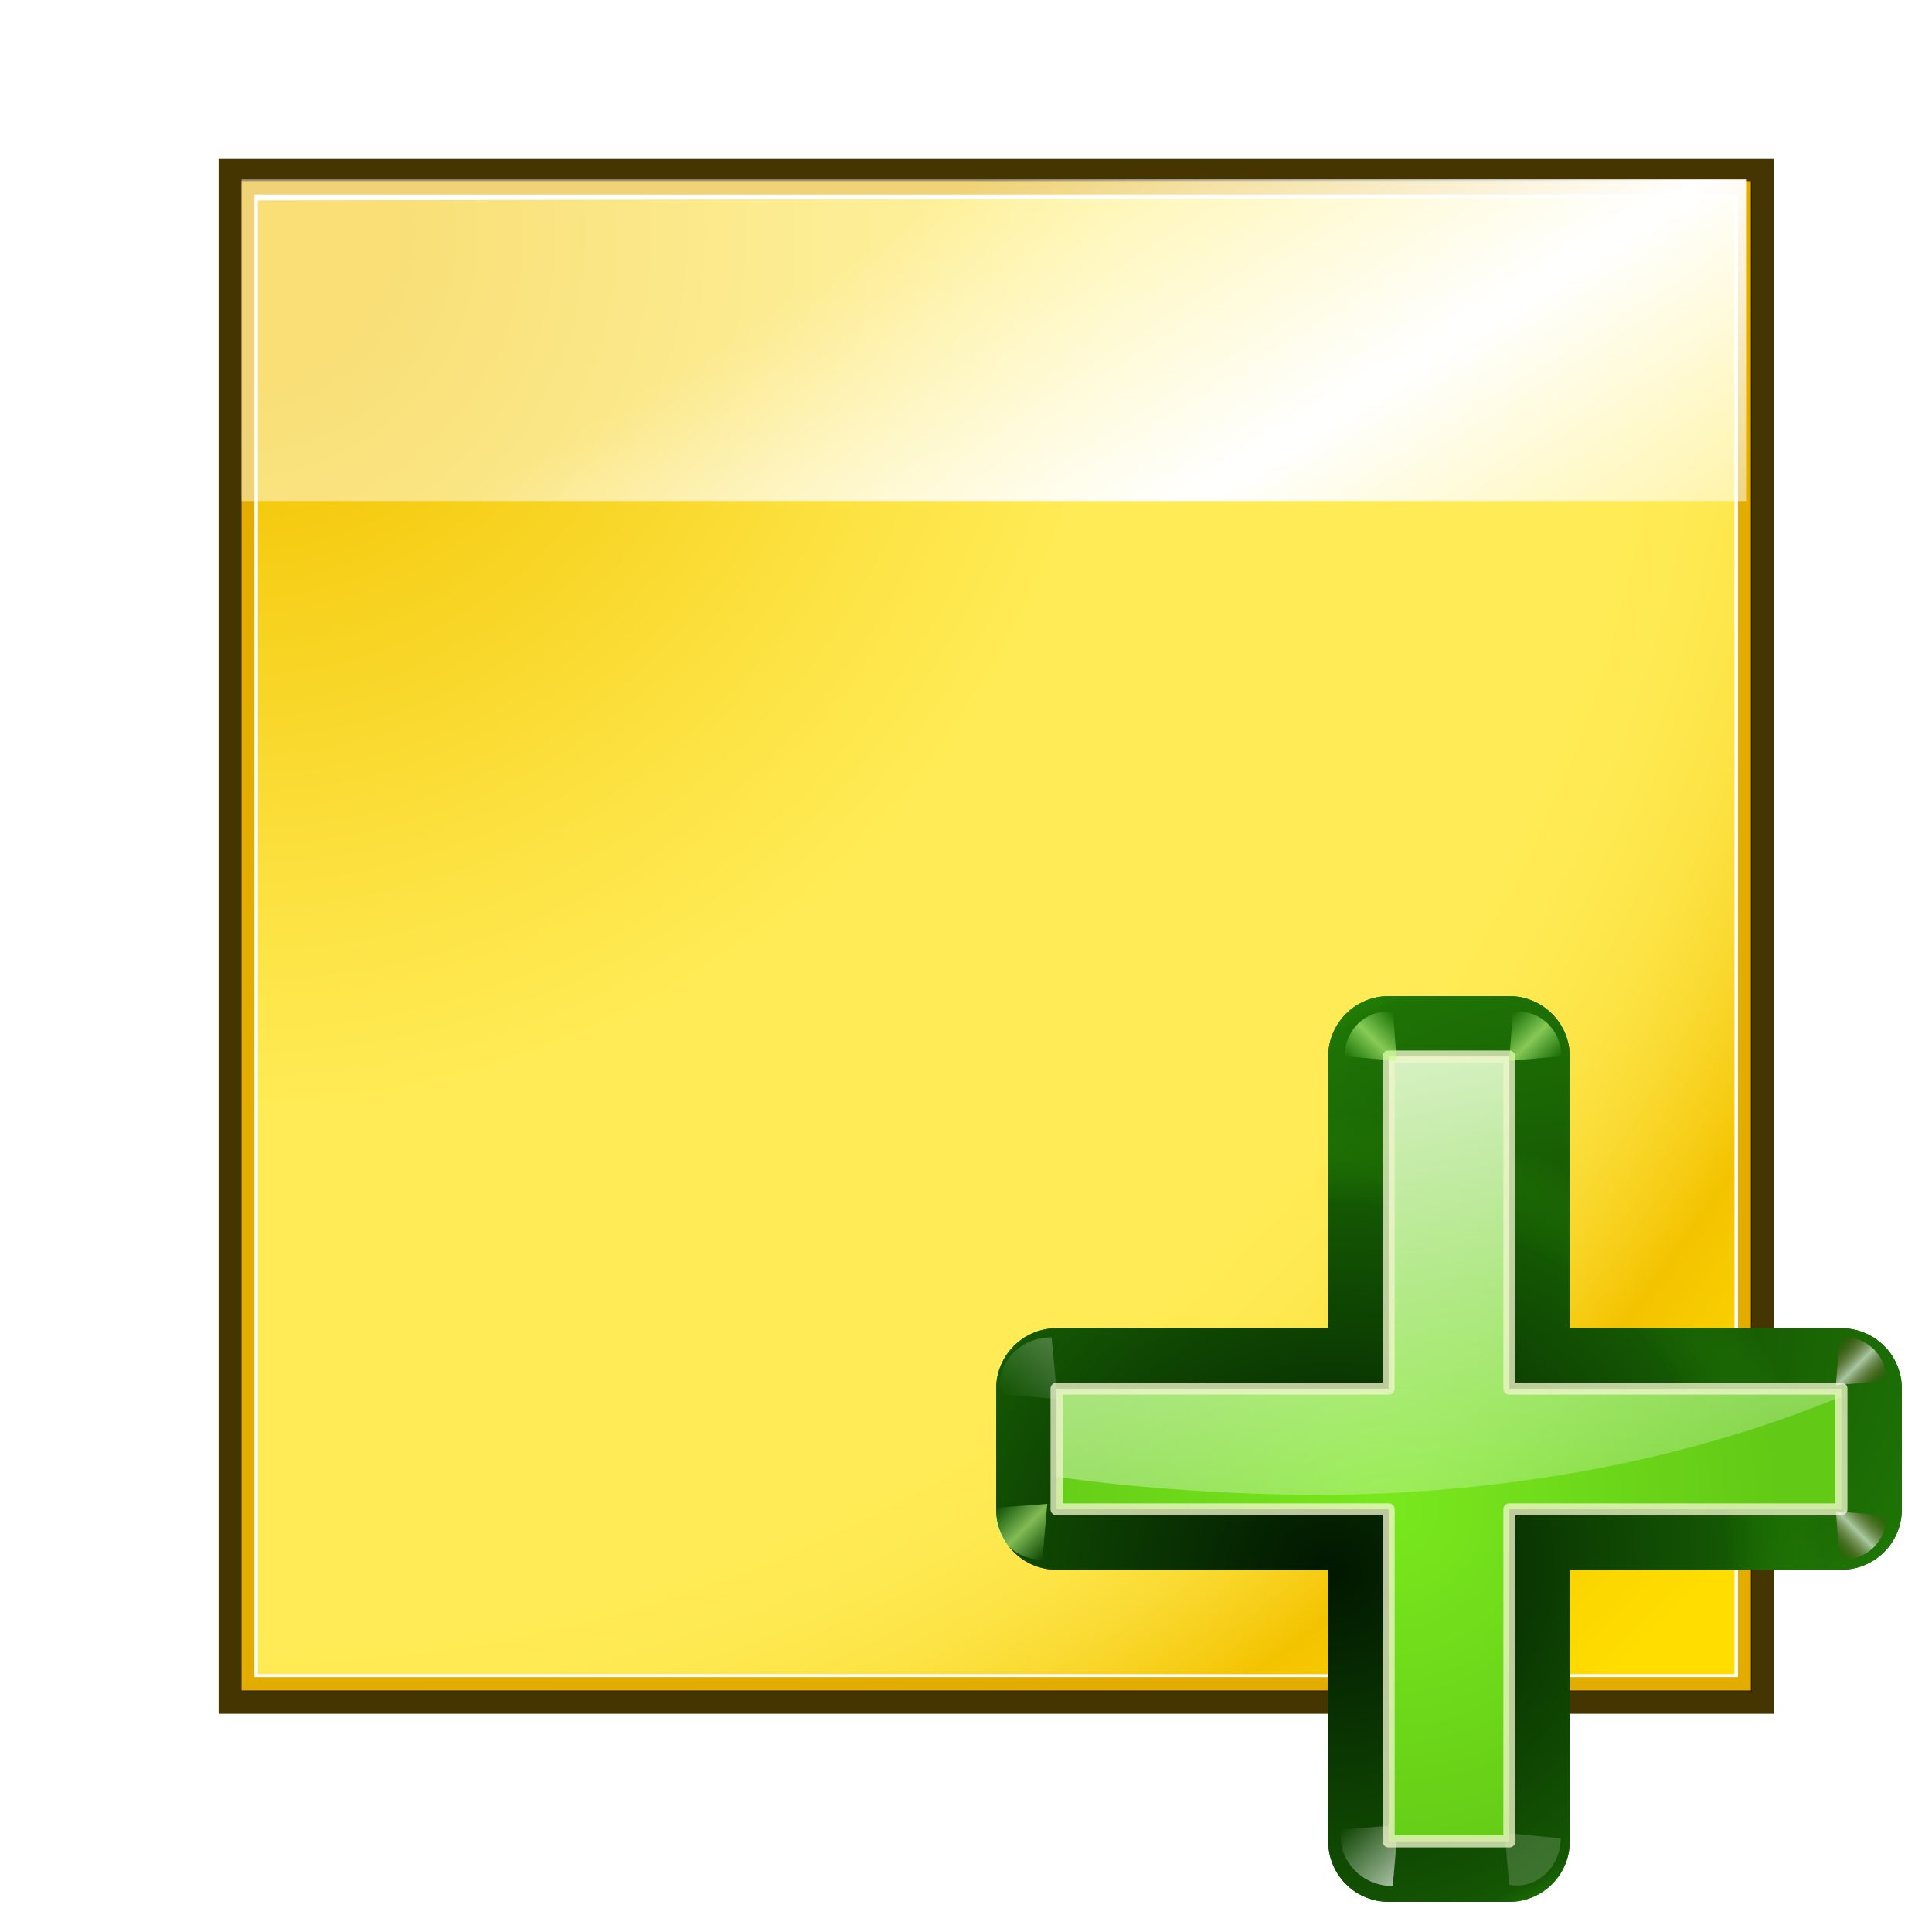 <?xml version="1.0" encoding="UTF-8" standalone="no"?>
<svg
   xmlns:dc="http://purl.org/dc/elements/1.1/"
   xmlns:cc="http://creativecommons.org/ns#"
   xmlns:rdf="http://www.w3.org/1999/02/22-rdf-syntax-ns#"
   xmlns:svg="http://www.w3.org/2000/svg"
   xmlns="http://www.w3.org/2000/svg"
   xmlns:xlink="http://www.w3.org/1999/xlink"
   xmlns:sodipodi="http://sodipodi.sourceforge.net/DTD/sodipodi-0.dtd"
   xmlns:inkscape="http://www.inkscape.org/namespaces/inkscape"
   height="32"
   viewBox="0 0 32 32"
   width="32"
   version="1.1"
   id="svg139"
   sodipodi:docname="insertannotation.svg"
   inkscape:version="0.92.4 (unknown)"
   inkscape:export-filename="/home/rizmut/Dokumen/Rizmut/Github/libreoffice-style-karasa-jaga/build/next/cmd/32/insertannotation.png"
   inkscape:export-xdpi="96"
   inkscape:export-ydpi="96">
  <defs
     id="defs143">
    <linearGradient
       inkscape:collect="always"
       xlink:href="#j"
       id="linearGradient4917"
       gradientUnits="userSpaceOnUse"
       gradientTransform="scale(1.098,0.911)"
       x1="26.091"
       y1="14.857"
       x2="31.501"
       y2="14.857" />
    <linearGradient
       inkscape:collect="always"
       xlink:href="#p"
       id="linearGradient4919"
       gradientUnits="userSpaceOnUse"
       x1="88.606"
       y1="13.51"
       x2="91.575"
       y2="13.51"
       spreadMethod="reflect" />
    <linearGradient
       inkscape:collect="always"
       xlink:href="#q"
       id="linearGradient4921"
       gradientUnits="userSpaceOnUse"
       x1="31.606"
       y1="13.51"
       x2="34.575"
       y2="13.51"
       spreadMethod="reflect" />
    <linearGradient
       inkscape:collect="always"
       xlink:href="#p"
       id="linearGradient4923"
       gradientUnits="userSpaceOnUse"
       x1="88.606"
       y1="13.51"
       x2="91.575"
       y2="13.51"
       spreadMethod="reflect" />
    <linearGradient
       inkscape:collect="always"
       xlink:href="#p"
       id="linearGradient4925"
       gradientUnits="userSpaceOnUse"
       x1="88.606"
       y1="13.51"
       x2="91.575"
       y2="13.51"
       spreadMethod="reflect" />
    <linearGradient
       inkscape:collect="always"
       xlink:href="#q"
       id="linearGradient4927"
       gradientUnits="userSpaceOnUse"
       x1="31.606"
       y1="13.51"
       x2="34.575"
       y2="13.51"
       spreadMethod="reflect" />
  </defs>
  <sodipodi:namedview
     pagecolor="#ffffff"
     bordercolor="#666666"
     borderopacity="1"
     objecttolerance="10"
     gridtolerance="10"
     guidetolerance="10"
     inkscape:pageopacity="0"
     inkscape:pageshadow="2"
     inkscape:window-width="640"
     inkscape:window-height="480"
     id="namedview141"
     showgrid="true"
     inkscape:zoom="7.4375"
     inkscape:cx="14.769166"
     inkscape:cy="19.969326"
     inkscape:current-layer="svg139">
    <inkscape:grid
       type="xygrid"
       id="grid4884" />
  </sodipodi:namedview>
  <radialGradient
     id="a"
     cx="8"
     cy="8.202"
     gradientTransform="matrix(2.433,0,0,2.424,-3.821,920.005)"
     gradientUnits="userSpaceOnUse"
     r="56">
    <stop
       offset=".076"
       stop-color="#f3c300"
       id="stop2" />
    <stop
       offset=".189"
       stop-color="#f7d21f"
       id="stop4" />
    <stop
       offset=".347"
       stop-color="#fde446"
       id="stop6" />
    <stop
       offset=".429"
       stop-color="#ffeb55"
       id="stop8" />
    <stop
       offset=".688"
       stop-color="#ffeb55"
       id="stop10" />
    <stop
       offset=".728"
       stop-color="#fee951"
       id="stop12" />
    <stop
       offset=".764"
       stop-color="#fde446"
       id="stop14" />
    <stop
       offset=".799"
       stop-color="#fadb34"
       id="stop16" />
    <stop
       offset=".832"
       stop-color="#f7cf1a"
       id="stop18" />
    <stop
       offset=".859"
       stop-color="#f3c300"
       id="stop20" />
    <stop
       offset=".921"
       stop-color="#fbd400"
       id="stop22" />
    <stop
       offset=".971"
       stop-color="#fd0"
       id="stop24" />
  </radialGradient>
  <linearGradient
     id="b"
     gradientUnits="userSpaceOnUse"
     x1="69.627"
     x2="96.711"
     y1="933.277"
     y2="976.611">
    <stop
       offset="0"
       stop-color="#fff"
       stop-opacity=".462"
       id="stop27" />
    <stop
       offset=".5"
       stop-color="#fff"
       id="stop29" />
    <stop
       offset="1"
       stop-color="#fff"
       stop-opacity=".35"
       id="stop31" />
  </linearGradient>
  <filter
     id="c"
     height="1.048"
     width="1.048"
     x="-0.024"
     y="-0.024"
     style="color-interpolation-filters:sRGB">
    <feGaussianBlur
       stdDeviation="1.173"
       id="feGaussianBlur34" />
  </filter>
  <filter
     id="d"
     height="1.072"
     width="1.072"
     x="-0.036"
     y="-0.036"
     style="color-interpolation-filters:sRGB">
    <feGaussianBlur
       stdDeviation="1.658"
       id="feGaussianBlur37" />
  </filter>
  <linearGradient
     id="e"
     gradientUnits="userSpaceOnUse"
     x1="70"
     x2="130"
     y1="98"
     y2="98">
    <stop
       offset="0"
       stop-color="#066704"
       id="stop40" />
    <stop
       offset="1"
       stop-color="#077d05"
       stop-opacity=".839"
       id="stop42" />
  </linearGradient>
  <radialGradient
     id="f"
     cx="108.958"
     cy="91.492"
     gradientTransform="matrix(1.078,-0.163,0.15,0.989,-23.191,17.327)"
     gradientUnits="userSpaceOnUse"
     r="30"
     xlink:href="#g" />
  <linearGradient
     id="g">
    <stop
       offset="0"
       stop-color="#011701"
       id="stop46" />
    <stop
       offset=".807"
       stop-color="#145703"
       id="stop48" />
    <stop
       offset="1"
       stop-color="#2fa207"
       stop-opacity=".384"
       id="stop50" />
  </linearGradient>
  <radialGradient
     id="h"
     cx="92.257"
     cy="104.916"
     gradientTransform="matrix(1.078,-0.163,0.15,0.989,-23.191,17.327)"
     gradientUnits="userSpaceOnUse"
     r="30"
     xlink:href="#g" />
  <linearGradient
     id="i"
     gradientTransform="scale(1.098,0.911)"
     gradientUnits="userSpaceOnUse"
     x1="26.091"
     x2="31.501"
     xlink:href="#j"
     y1="14.857"
     y2="14.857" />
  <linearGradient
     id="j">
    <stop
       offset="0"
       stop-color="#fff"
       id="stop55" />
    <stop
       offset="1"
       stop-color="#fff"
       stop-opacity="0"
       id="stop57" />
  </linearGradient>
  <filter
     id="k"
     height="1.277"
     width="1.28"
     x="-0.14"
     y="-0.139">
    <feGaussianBlur
       stdDeviation=".288"
       id="feGaussianBlur60" />
  </filter>
  <linearGradient
     id="l"
     gradientUnits="userSpaceOnUse"
     x1="304.887"
     x2="345.62"
     y1="385.861"
     y2="384.624">
    <stop
       offset="0"
       stop-color="#fff"
       stop-opacity=".683"
       id="stop63" />
    <stop
       offset="1"
       stop-color="#fff"
       stop-opacity="0"
       id="stop65" />
  </linearGradient>
  <radialGradient
     id="m"
     cx="96"
     cy="102"
     gradientUnits="userSpaceOnUse"
     r="26">
    <stop
       offset="0"
       stop-color="#7ae91e"
       stop-opacity=".996"
       id="stop68" />
    <stop
       offset="1"
       stop-color="#62c916"
       id="stop70" />
  </radialGradient>
  <linearGradient
     id="n"
     gradientUnits="userSpaceOnUse"
     x1="93.673"
     x2="105.631"
     xlink:href="#j"
     y1="57.081"
     y2="114.868" />
  <filter
     id="o"
     height="1.048"
     width="1.048"
     x="-0.024"
     y="-0.024"
     style="color-interpolation-filters:sRGB">
    <feGaussianBlur
       stdDeviation=".52"
       id="feGaussianBlur74" />
  </filter>
  <linearGradient
     id="p"
     gradientUnits="userSpaceOnUse"
     spreadMethod="reflect"
     x1="88.606"
     x2="91.575"
     y1="13.51"
     y2="13.51">
    <stop
       offset="0"
       stop-color="#c8ff87"
       id="stop77" />
    <stop
       offset="1"
       stop-color="#abff87"
       stop-opacity="0"
       id="stop79" />
  </linearGradient>
  <linearGradient
     id="q"
     gradientUnits="userSpaceOnUse"
     spreadMethod="reflect"
     x1="31.606"
     x2="34.575"
     y1="13.51"
     y2="13.51">
    <stop
       offset="0"
       stop-color="#fff"
       id="stop82" />
    <stop
       offset="1"
       stop-color="#790000"
       stop-opacity="0"
       id="stop84" />
  </linearGradient>
  <g
     id="g4915"
     transform="scale(0.25)">
    <g
       id="g105"
       transform="translate(0,-924.362)">
      <path
         id="path87"
         transform="matrix(0.932,0,0,0.932,4.455,67.171)"
         d="M 10.761,931.034 H 121.315 V 1041.559 H 10.761 Z"
         inkscape:connector-curvature="0"
         style="fill:#453500;filter:url(#d)" />
      <path
         id="path89"
         transform="matrix(0.853,0,0,0.853,10.135,933.859)"
         d="m 6.869,2.936 117.305,-2e-7 V 120.221 H 6.869 Z"
         inkscape:connector-curvature="0"
         style="opacity:0.77;filter:url(#c)" />
      <path
         id="path91"
         d="M 16,936.362 H 116 V 1036.362 H 16 Z"
         inkscape:connector-curvature="0"
         style="fill:#e3ad00" />
      <path
         id="path93"
         d="m 16.856,937.25 h 98.289 v 98.224 H 16.856 Z"
         inkscape:connector-curvature="0"
         style="fill:#ffffff" />
      <path
         id="path95"
         d="m 17.083,937.64 97.833,-0.198 v 97.841 H 17.083 Z"
         style="fill:url(#a)"
         inkscape:connector-curvature="0" />
      <path
         id="path97"
         d="m 16,936.249 h 99.684 v 21.306 H 16 Z"
         style="fill:url(#b)"
         inkscape:connector-curvature="0" />
      <g
         id="g103"
         style="fill:#ffffff;fill-opacity:0.757">
        <path
           id="path99"
           d="m 62.383,1016.615 v -2.499 z"
           inkscape:connector-curvature="0" />
        <path
           id="path101"
           d="m 102.371,933.164 v -2.499 z"
           inkscape:connector-curvature="0" />
      </g>
    </g>
    <g
       id="g137"
       transform="translate(-4,-2)">
      <path
         id="path107"
         d="m 96,68 a 4,4 0 0 0 -4,4 V 90 H 74 a 4,4 0 0 0 -4,4 v 8 a 4,4 0 0 0 4,4 h 18 v 18 a 4,4 0 0 0 4,4 h 8 a 4,4 0 0 0 4,-4 v -18 h 18 a 4,4 0 0 0 4,-4 v -8 a 4,4 0 0 0 -4,-4 H 108 V 72 a 4,4 0 0 0 -4,-4 z"
         style="fill:url(#e)"
         inkscape:connector-curvature="0" />
      <path
         id="path109"
         d="m 96,68 a 4,4 0 0 0 -4,4 V 90 H 74 a 4,4 0 0 0 -4,4 v 8 a 4,4 0 0 0 4,4 h 18 v 18 a 4,4 0 0 0 4,4 h 8 a 4,4 0 0 0 4,-4 v -18 h 18 a 4,4 0 0 0 4,-4 v -8 a 4,4 0 0 0 -4,-4 H 108 V 72 a 4,4 0 0 0 -4,-4 z"
         style="fill:url(#f)"
         inkscape:connector-curvature="0" />
      <path
         id="path111"
         d="m 96,68 a 4,4 0 0 0 -4,4 V 90 H 74 a 4,4 0 0 0 -4,4 v 8 a 4,4 0 0 0 4,4 h 18 v 18 a 4,4 0 0 0 4,4 h 8 a 4,4 0 0 0 4,-4 v -18 h 18 a 4,4 0 0 0 4,-4 v -8 a 4,4 0 0 0 -4,-4 H 108 V 72 a 4,4 0 0 0 -4,-4 z"
         style="fill:url(#h)"
         inkscape:connector-curvature="0" />
      <path
         id="path113"
         transform="matrix(-0.601,-0.601,0.595,-0.595,106.159,151.498)"
         d="m 31.7,16 2.875,-3.375 c -1.051,-1.696 -3.935,-2.288 -5.938,-0.312 l 2.812,3.375 z"
         style="opacity:0.79;fill:url(#linearGradient4917);fill-rule:evenodd;filter:url(#k)"
         inkscape:connector-curvature="0" />
      <path
         id="path115"
         transform="matrix(-0.546,0.546,-0.551,-0.551,129.817,114.94)"
         d="m 31.7,16 2.875,-3.375 c -1.051,-1.696 -3.935,-2.288 -5.938,-0.312 l 2.812,3.375 z"
         style="opacity:0.498;fill:url(#l);fill-rule:evenodd;filter:url(#k)"
         inkscape:connector-curvature="0" />
      <path
         id="path117"
         d="M 96,72 V 94 H 74 v 8 h 22 v 22 h 8 v -22 h 22 V 94 H 104 V 72 Z"
         style="fill:url(#m)"
         inkscape:connector-curvature="0" />
      <path
         id="path119"
         d="M 96,72 V 93.225 94 H 74 v 5.836 c 5.252,0.785 12.103,1.193 17.281,1.203 12.427,-0.016 24.545,-2.293 34.719,-6.523 V 94 H 104 V 72 Z"
         style="fill:url(#n)"
         inkscape:connector-curvature="0" />
      <path
         id="path121"
         style="fill:none;stroke:#eef4ca;stroke-width:0.8;stroke-linecap:square;stroke-linejoin:round;stroke-opacity:0.78;filter:url(#o)"
         d="M 96,72 V 94 H 74 v 8 h 22 v 22 h 8 v -22 h 22 V 94 H 104 V 72 Z"
         inkscape:connector-curvature="0" />
      <g
         id="g135"
         style="fill-rule:evenodd">
        <path
           id="path123"
           transform="matrix(-0.602,0.602,0.608,0.608,83.419,65.879)"
           d="m 31.7,16 2.875,-3.375 c -1.051,-1.696 -3.935,-2.288 -5.938,-0.312 l 2.812,3.375 z"
           style="opacity:0.498;fill:url(#i);filter:url(#k)"
           inkscape:connector-curvature="0" />
        <path
           id="path125"
           transform="matrix(-0.551,-0.551,0.546,-0.546,113.526,159.247)"
           d="m 88.7,16 2.875,-3.375 c -1.051,-1.696 -3.935,-2.288 -5.938,-0.312 l 2.812,3.375 z"
           style="opacity:0.79;fill:url(#linearGradient4919);filter:url(#k)"
           inkscape:connector-curvature="0" />
        <path
           id="path127"
           transform="matrix(-0.501,-0.501,-0.496,0.496,149.453,101.72)"
           d="m 31.7,16 2.875,-3.375 c -1.051,-1.696 -3.935,-2.288 -5.938,-0.312 l 2.812,3.375 z"
           style="opacity:0.79;fill:url(#linearGradient4921);filter:url(#k)"
           inkscape:connector-curvature="0" />
        <path
           id="path129"
           transform="matrix(-0.514,-0.514,-0.509,0.509,157.726,109.73)"
           d="m 88.7,16 2.875,-3.375 c -1.051,-1.696 -3.935,-2.288 -5.938,-0.312 l 2.812,3.375 z"
           style="opacity:0.79;fill:url(#linearGradient4923);filter:url(#k)"
           inkscape:connector-curvature="0" />
        <path
           id="path131"
           transform="matrix(0.514,-0.514,0.509,0.509,42.798,109.73)"
           d="m 88.7,16 2.875,-3.375 c -1.051,-1.696 -3.935,-2.288 -5.938,-0.312 l 2.812,3.375 z"
           style="opacity:0.79;fill:url(#linearGradient4925);filter:url(#k)"
           inkscape:connector-curvature="0" />
        <path
           id="path133"
           transform="matrix(-0.501,0.501,-0.496,-0.496,149.453,94.18)"
           d="m 31.7,16 2.875,-3.375 c -1.051,-1.696 -3.935,-2.288 -5.938,-0.312 l 2.812,3.375 z"
           style="opacity:0.79;fill:url(#linearGradient4927);filter:url(#k)"
           inkscape:connector-curvature="0" />
      </g>
    </g>
  </g>
</svg>
